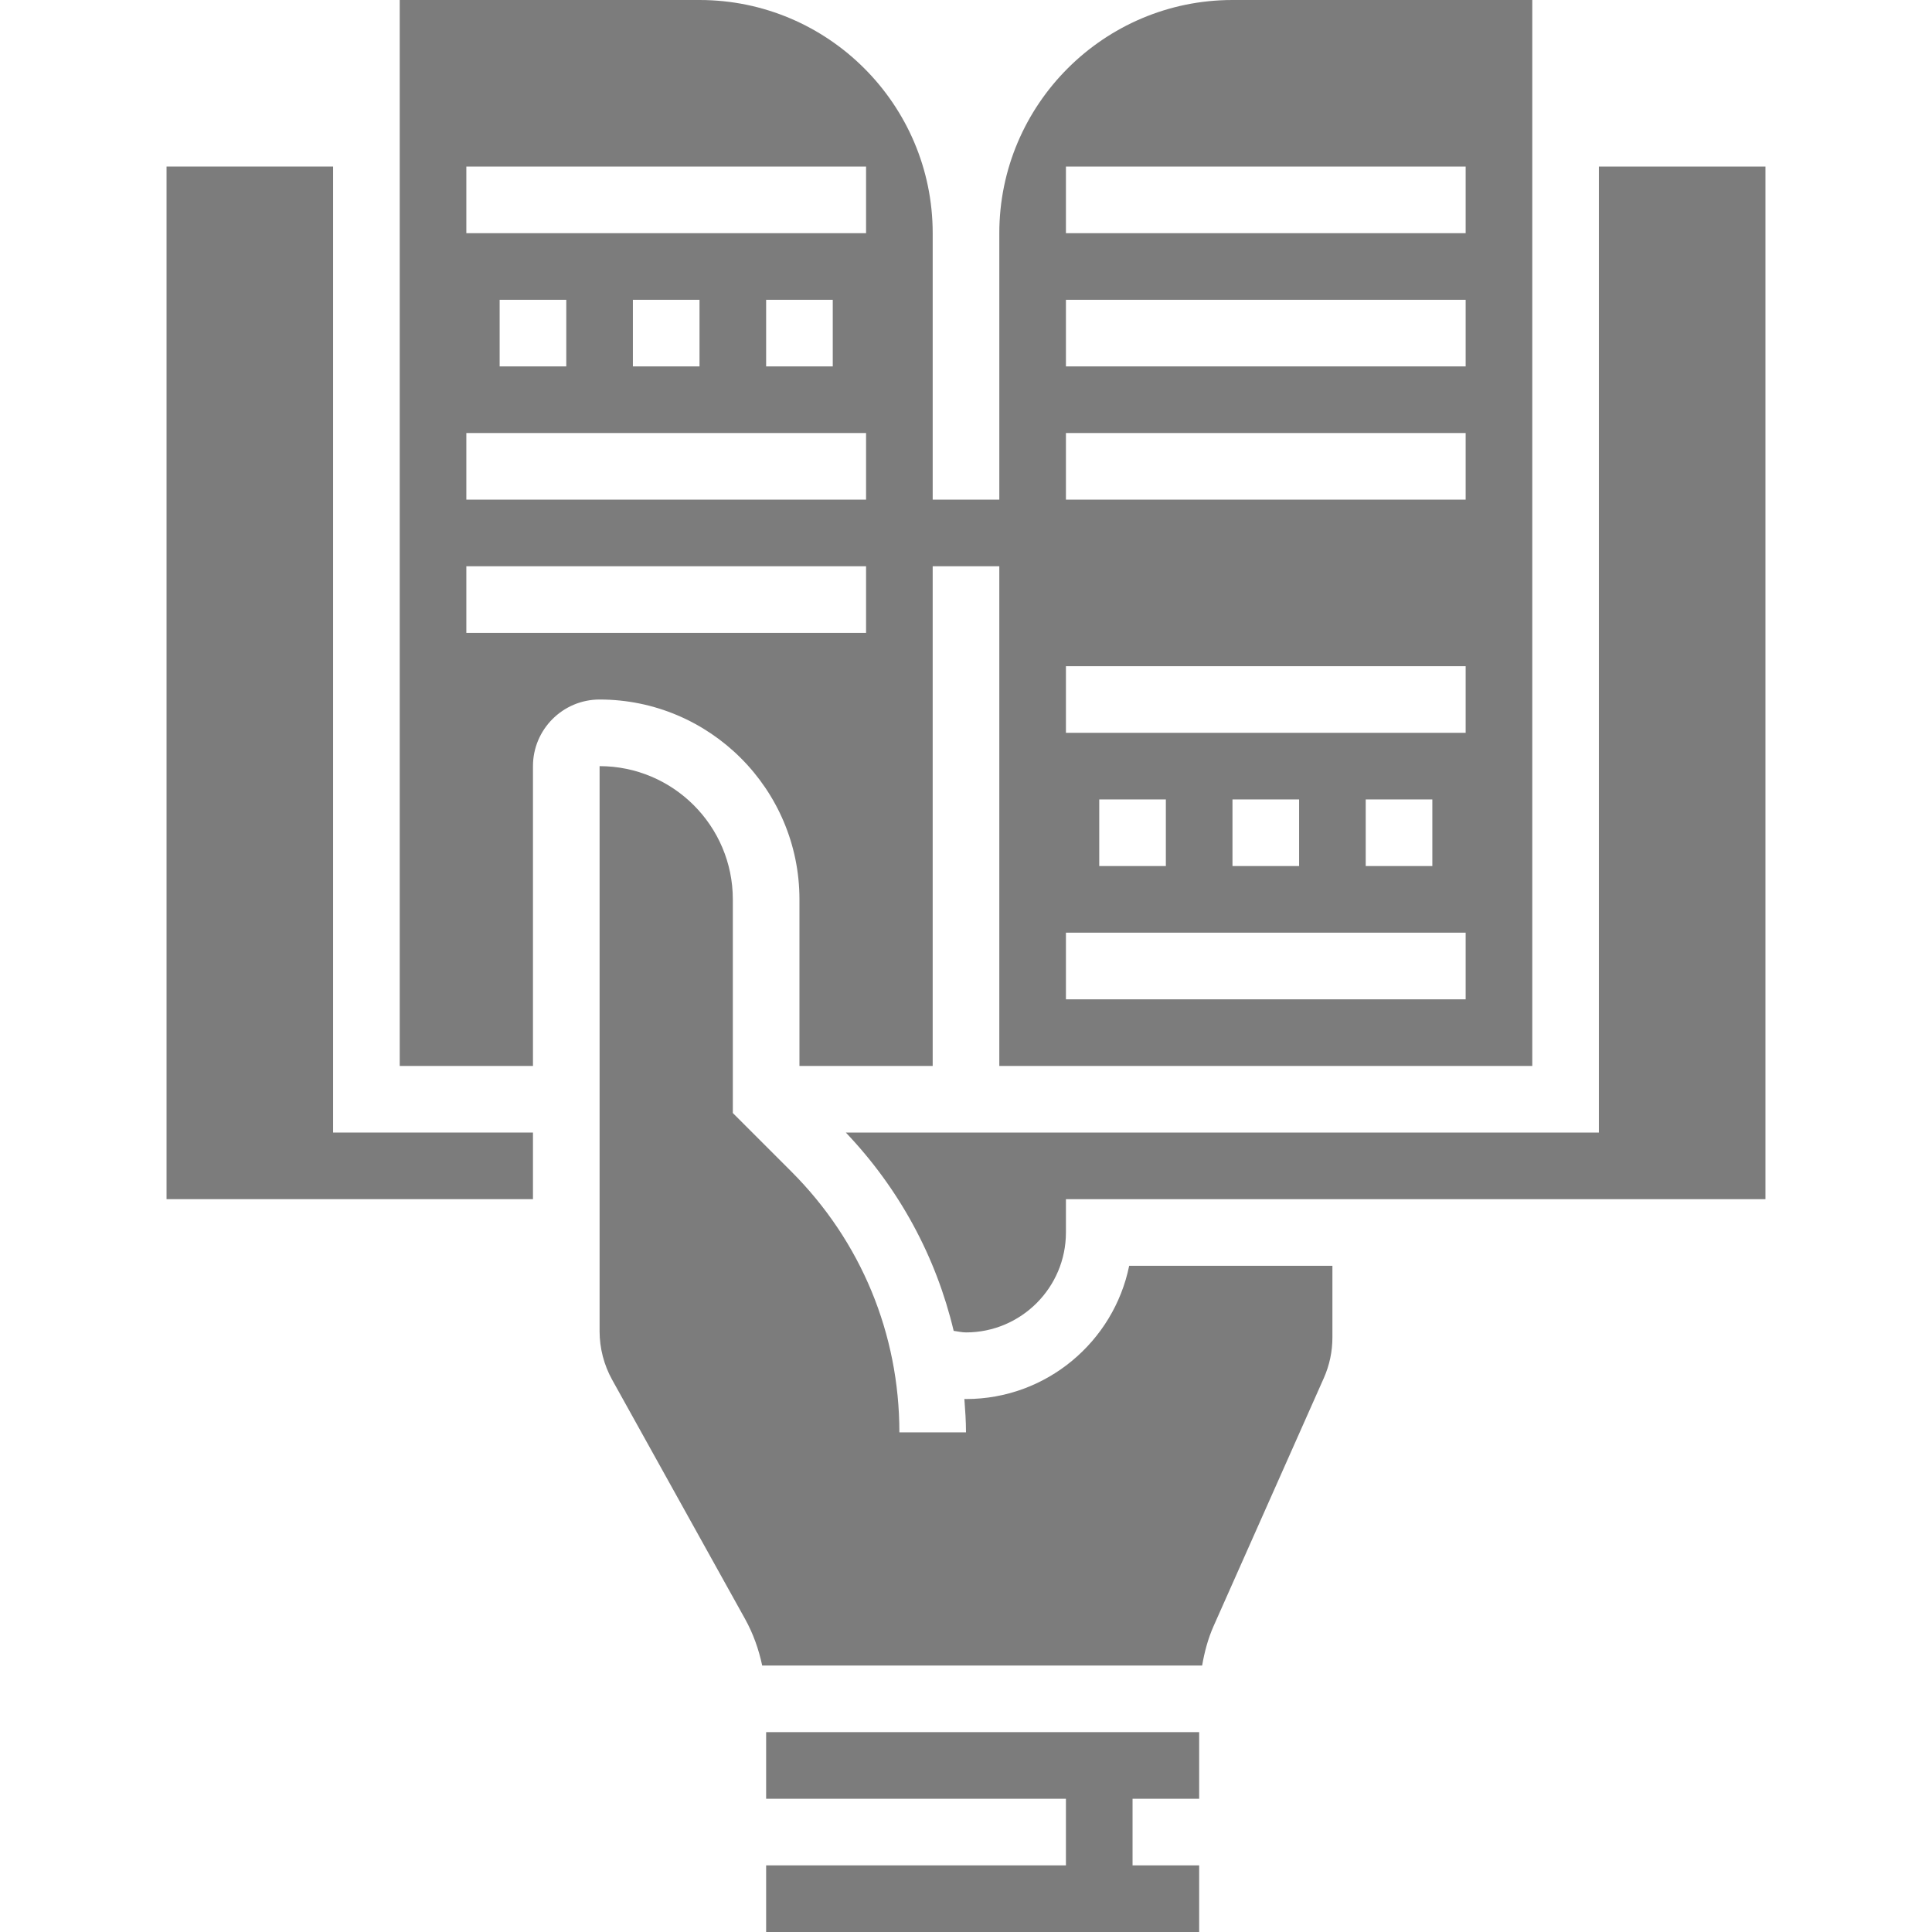 <svg height="464pt" viewBox="-40 0 464 464" width="464pt" xmlns="http://www.w3.org/2000/svg">
<path style="fill:#7c7c7c;" d="m40 40h-40v248h88v-16h-48zm0 0"/>
<path style="fill:#7c7c7c;" d="m152 216v40h32v-120h16v120h128v-256h-72c-30.871 0-56 25.121-56 56v64h-16v-64c0-30.879-25.129-56-56-56h-72v256h32v-72c0-8.824 7.176-16 16-16 26.473 0 48 21.527 48 48zm64-176h96v16h-96zm0 32h96v16h-96zm0 32h96v16h-96zm0 56h96v16h-96zm88 32v16h-16v-16zm-32 0v16h-16v-16zm-32 0v16h-16v-16zm-24 32h96v16h-96zm-144-184h96v16h-96zm88 32v16h-16v-16zm-32 0v16h-16v-16zm-32 0v16h-16v-16zm-24 32h96v16h-96zm0 48v-16h96v16zm0 0"/><path style="fill:#7c7c7c;" d="m144 432h72v16h-72v16h104v-16h-16v-16h16v-16h-104zm0 0"/><path style="fill:#7c7c7c;" d="m344 40v232h-180.863c12.863 13.512 21.68 29.855 25.902 47.625.992.129 1.961.375 2.961.375 13.23 0 24-10.77 24-24v-8h168v-248zm0 0"/><path style="fill:#7c7c7c;" d="m192 336c-.129 0-.258-.023-.391-.023.199 2.664.391 5.328.391 8.023h-16c0-23.656-9.207-45.895-25.938-62.625l-14.062-14.062v-51.312c0-17.648-14.352-32-32-32v135.711c0 4.074 1.047 8.105 3.016 11.656l31.953 57.504c1.934 3.488 3.262 7.258 4.086 11.137h105.656c.562-3.238 1.395-6.414 2.746-9.465l26.48-59.582c1.367-3.09 2.062-6.367 2.062-9.754v-17.207h-48.809c-3.711 18.23-19.871 32-39.191 32zm0 0"/></svg>